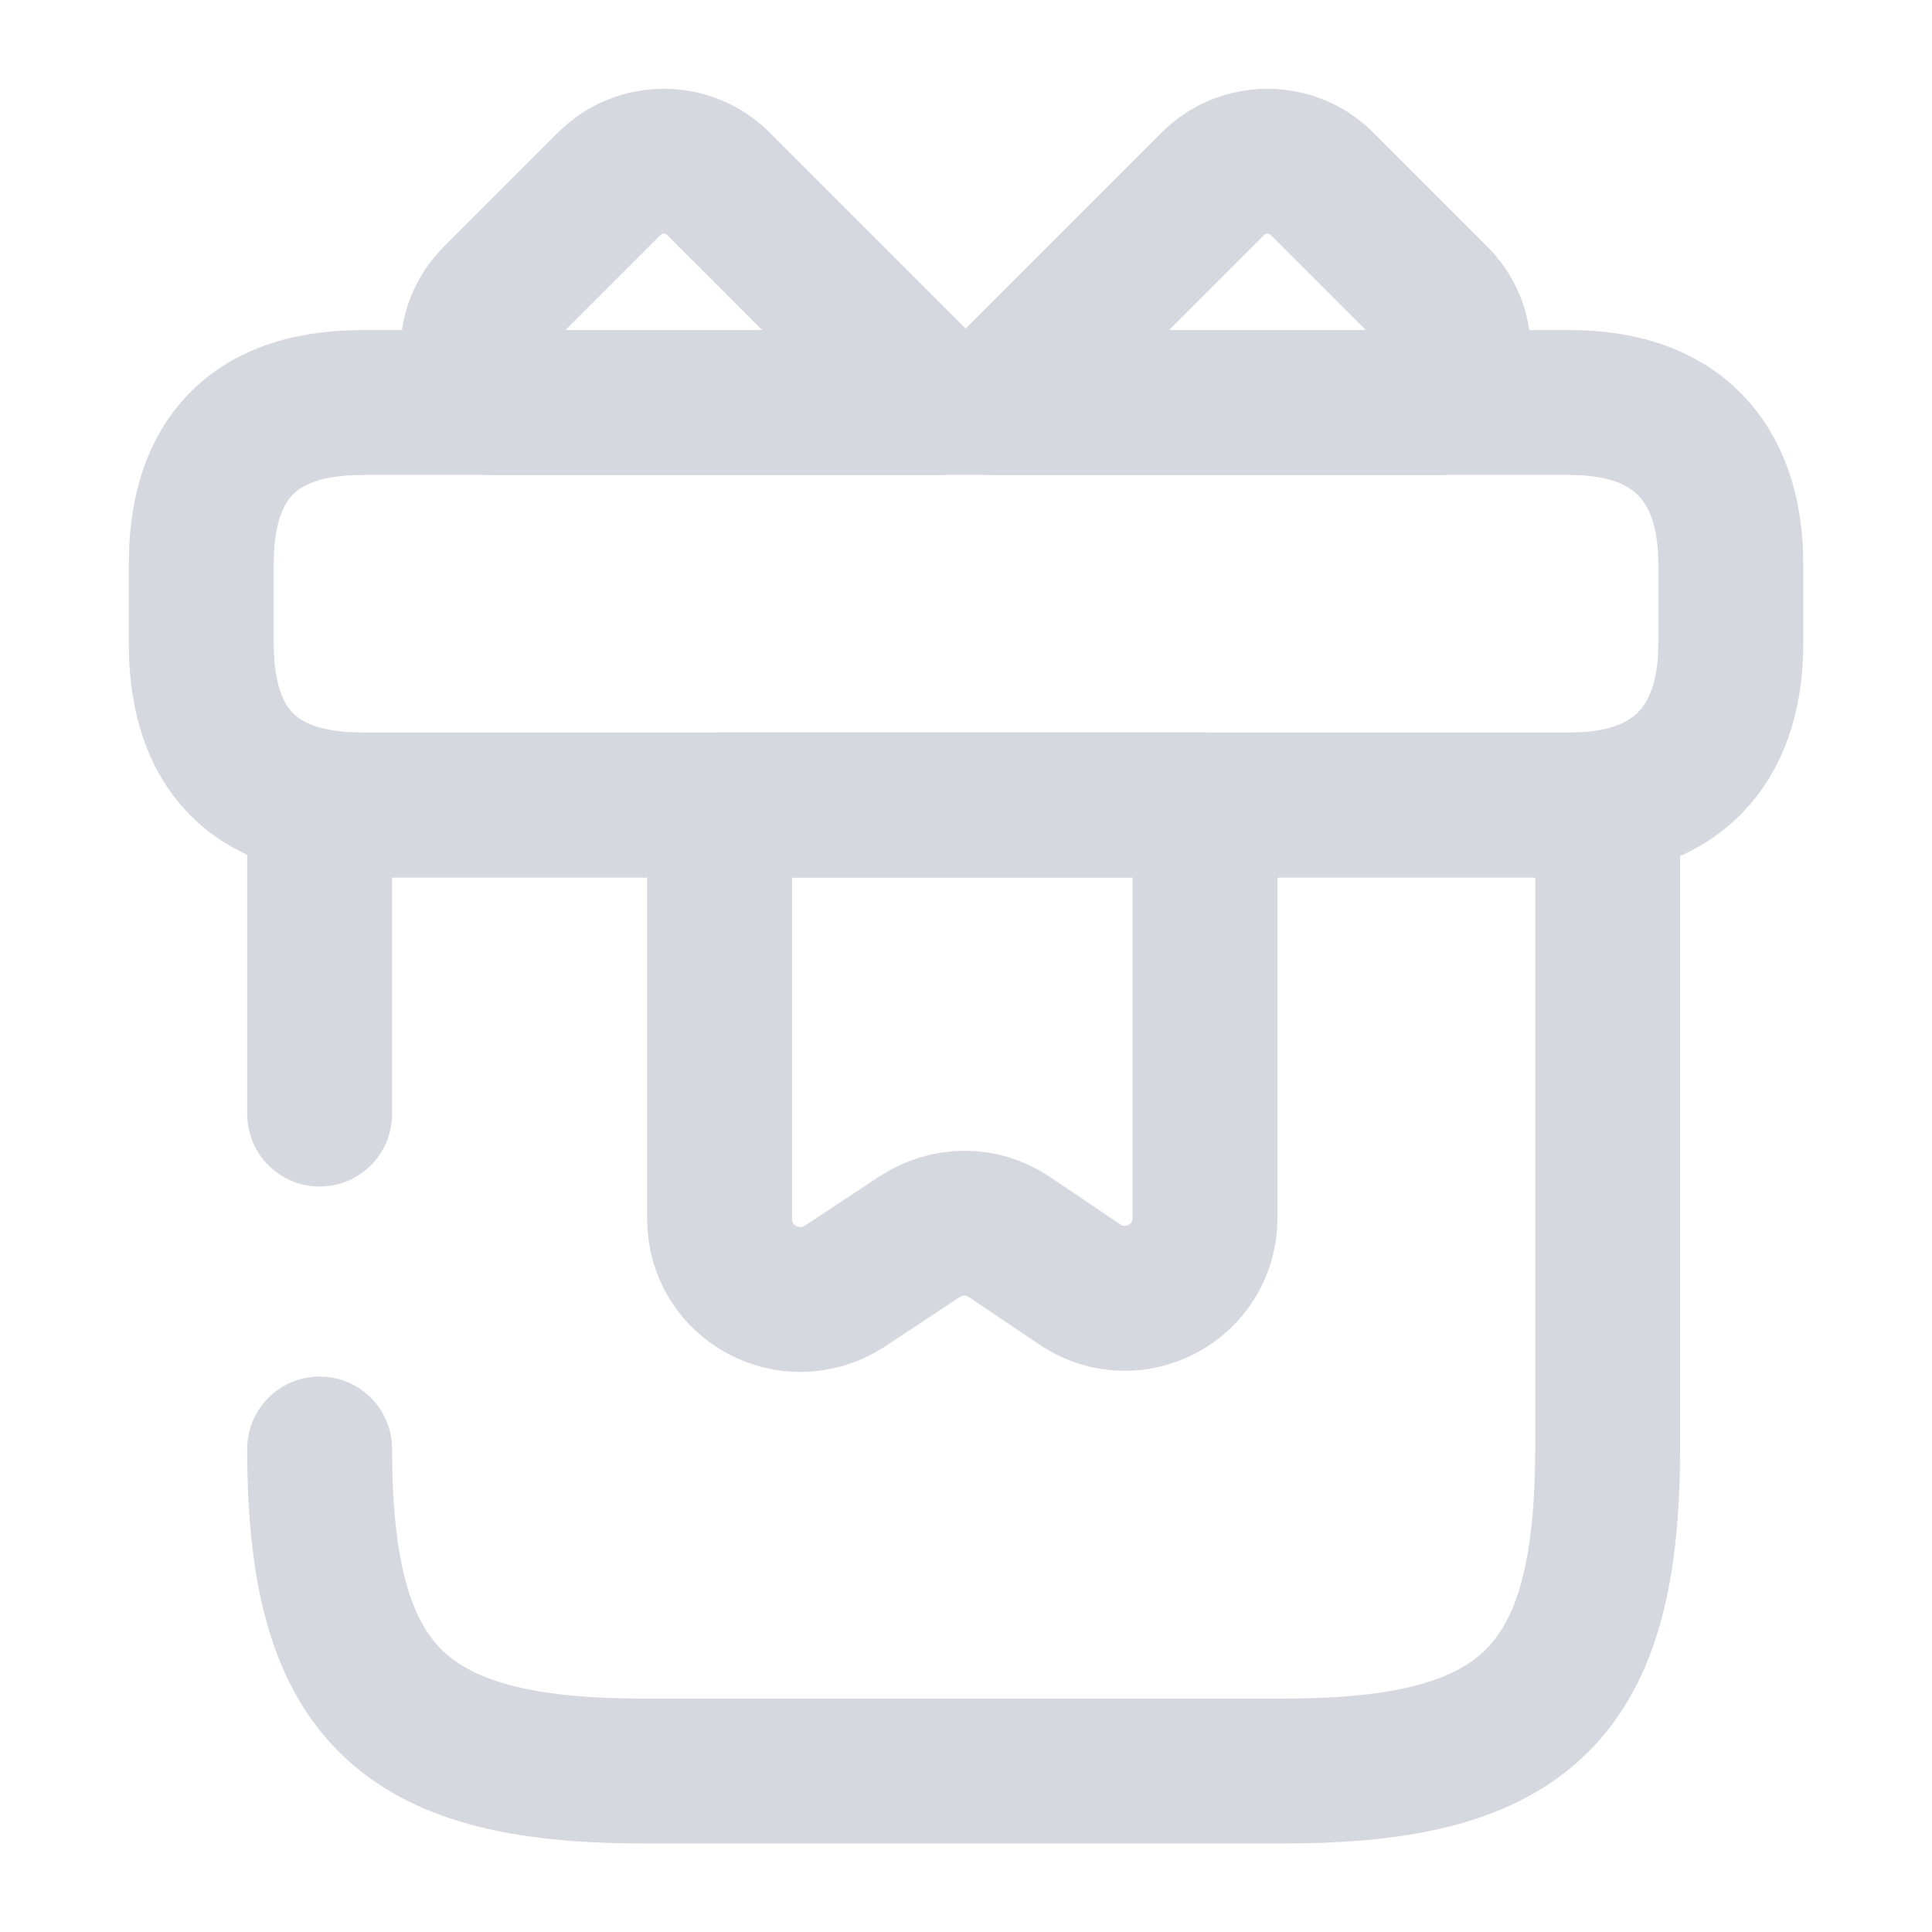 <svg width="20" height="20" viewBox="0 0 20 20" fill="none" xmlns="http://www.w3.org/2000/svg">
<path d="M3.309 15C3.309 17.5 4.142 18.333 6.642 18.333H13.309C15.809 18.333 16.642 17.5 16.642 15V8.333H3.309V11.533" stroke="#D5D8DF" stroke-width="1.5" stroke-miterlimit="10" stroke-linecap="round" stroke-linejoin="round"/>
<path d="M17.917 5.833V6.667C17.917 7.583 17.476 8.333 16.251 8.333H3.751C2.476 8.333 2.084 7.583 2.084 6.667V5.833C2.084 4.917 2.476 4.167 3.751 4.167H16.251C17.476 4.167 17.917 4.917 17.917 5.833Z" stroke="#D5D8DF" stroke-width="1.5" stroke-miterlimit="10" stroke-linecap="round" stroke-linejoin="round"/>
<path d="M9.701 4.167H5.101C4.818 3.858 4.826 3.383 5.126 3.083L6.309 1.9C6.618 1.592 7.126 1.592 7.434 1.9L9.701 4.167Z" stroke="#D5D8DF" stroke-width="1.5" stroke-miterlimit="10" stroke-linecap="round" stroke-linejoin="round"/>
<path d="M14.891 4.167H10.291L12.558 1.9C12.866 1.592 13.374 1.592 13.683 1.9L14.866 3.083C15.166 3.383 15.174 3.858 14.891 4.167Z" stroke="#D5D8DF" stroke-width="1.5" stroke-miterlimit="10" stroke-linecap="round" stroke-linejoin="round"/>
<path d="M7.449 8.333V12.617C7.449 13.283 8.183 13.675 8.741 13.317L9.524 12.8C9.808 12.617 10.166 12.617 10.441 12.8L11.183 13.3C11.733 13.667 12.474 13.275 12.474 12.608V8.333H7.449Z" stroke="#D5D8DF" stroke-width="1.5" stroke-miterlimit="10" stroke-linecap="round" stroke-linejoin="round"/>
</svg>
